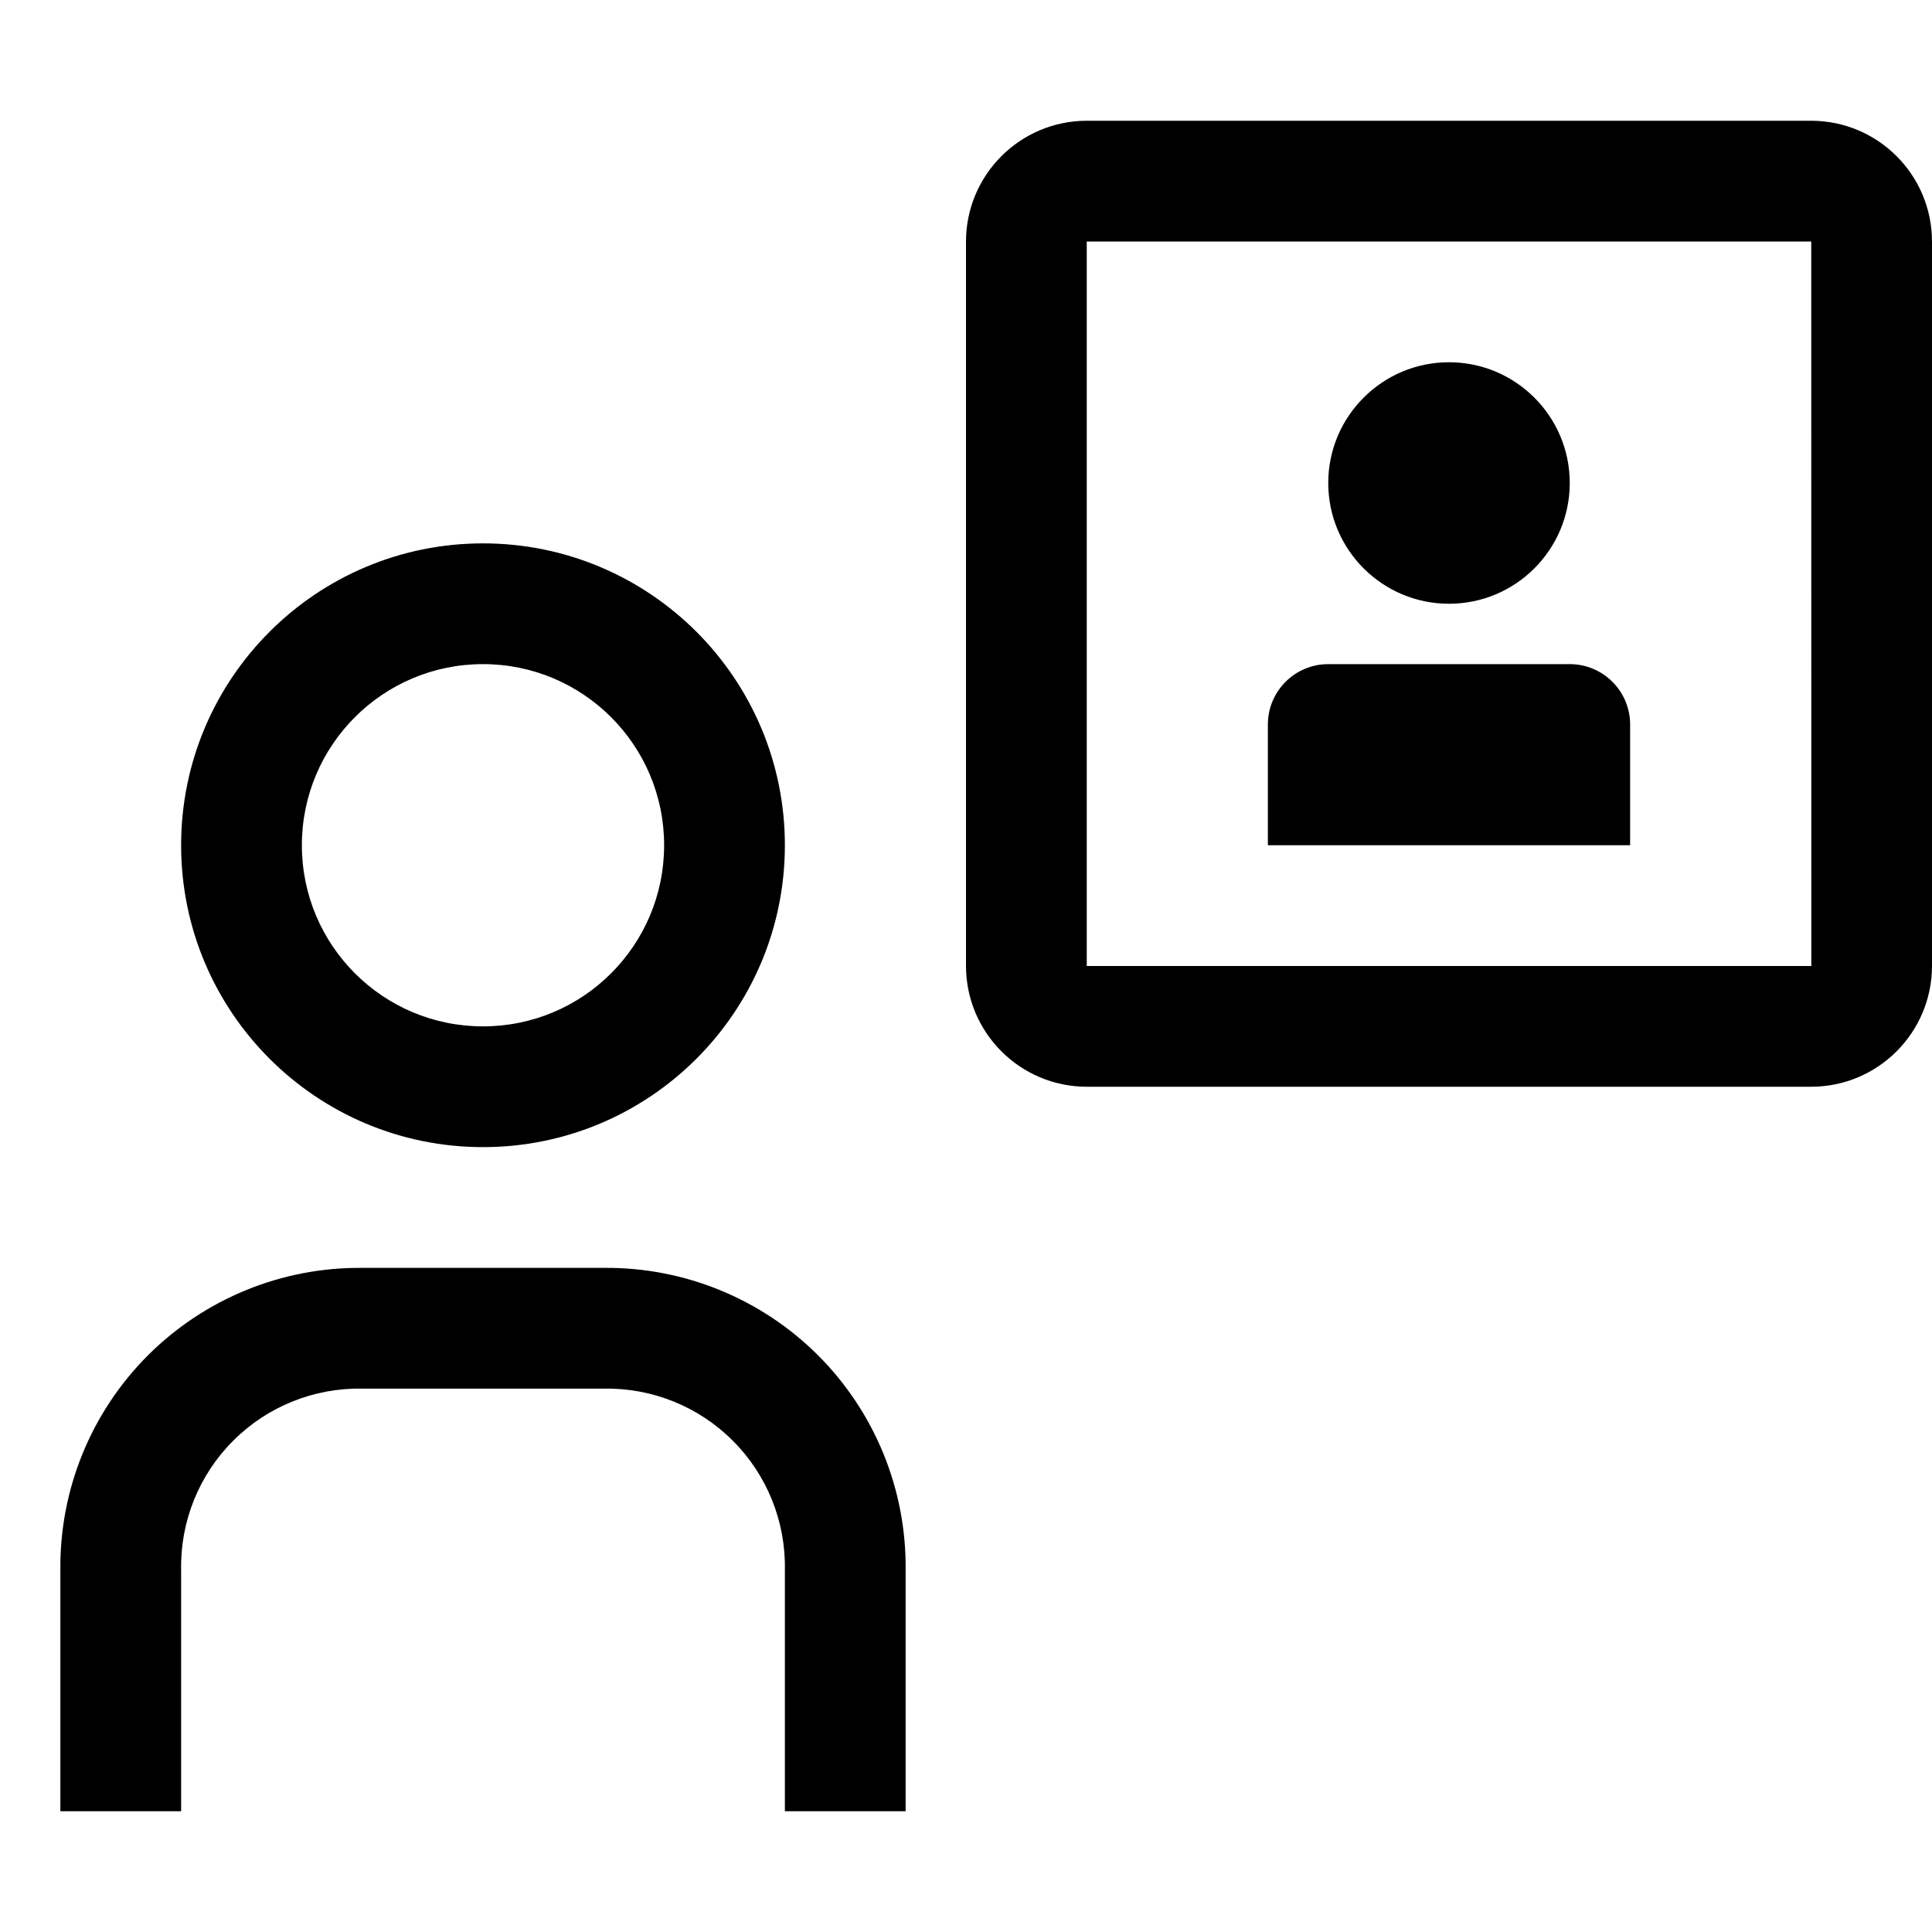 <svg width="24" height="24" viewBox="0 0 24 24" fill="none" xmlns="http://www.w3.org/2000/svg">
<path fill-rule="evenodd" clip-rule="evenodd" d="M16.5 8.25H19.5C19.914 8.25 20.25 8.586 20.25 9V10.5H15.75V9C15.75 8.586 16.086 8.25 16.5 8.25ZM18 7.5C18.828 7.5 19.5 6.828 19.5 6C19.5 5.172 18.828 4.5 18 4.5C17.172 4.5 16.5 5.172 16.5 6C16.5 6.828 17.172 7.5 18 7.5ZM22.5 13.5H13.5C12.672 13.499 12.001 12.828 12 12V3C12.001 2.172 12.672 1.501 13.5 1.5H22.5C23.328 1.501 23.999 2.172 24 3V12C23.999 12.828 23.328 13.499 22.5 13.5ZM13.5 3V12H22.501L22.5 3H13.5ZM11.25 22.5H9.75V19.5C9.761 18.9 9.528 18.321 9.103 17.897C8.679 17.472 8.1 17.239 7.5 17.25H4.5C3.9 17.239 3.321 17.472 2.897 17.897C2.472 18.321 2.239 18.9 2.25 19.5V22.5H0.75V19.5C0.74 18.502 1.132 17.543 1.837 16.837C2.543 16.132 3.502 15.74 4.5 15.75H7.5C8.498 15.74 9.457 16.132 10.163 16.837C10.868 17.543 11.26 18.502 11.25 19.5V22.5ZM6 8.25C7.243 8.25 8.25 9.257 8.25 10.5C8.25 11.743 7.243 12.75 6 12.75C4.757 12.75 3.75 11.743 3.75 10.5C3.75 9.257 4.757 8.25 6 8.25ZM6 6.75C3.929 6.75 2.25 8.429 2.25 10.5C2.25 12.571 3.929 14.25 6 14.25C8.071 14.25 9.75 12.571 9.75 10.5C9.75 8.429 8.071 6.75 6 6.75Z" fill="black"/>
</svg>
